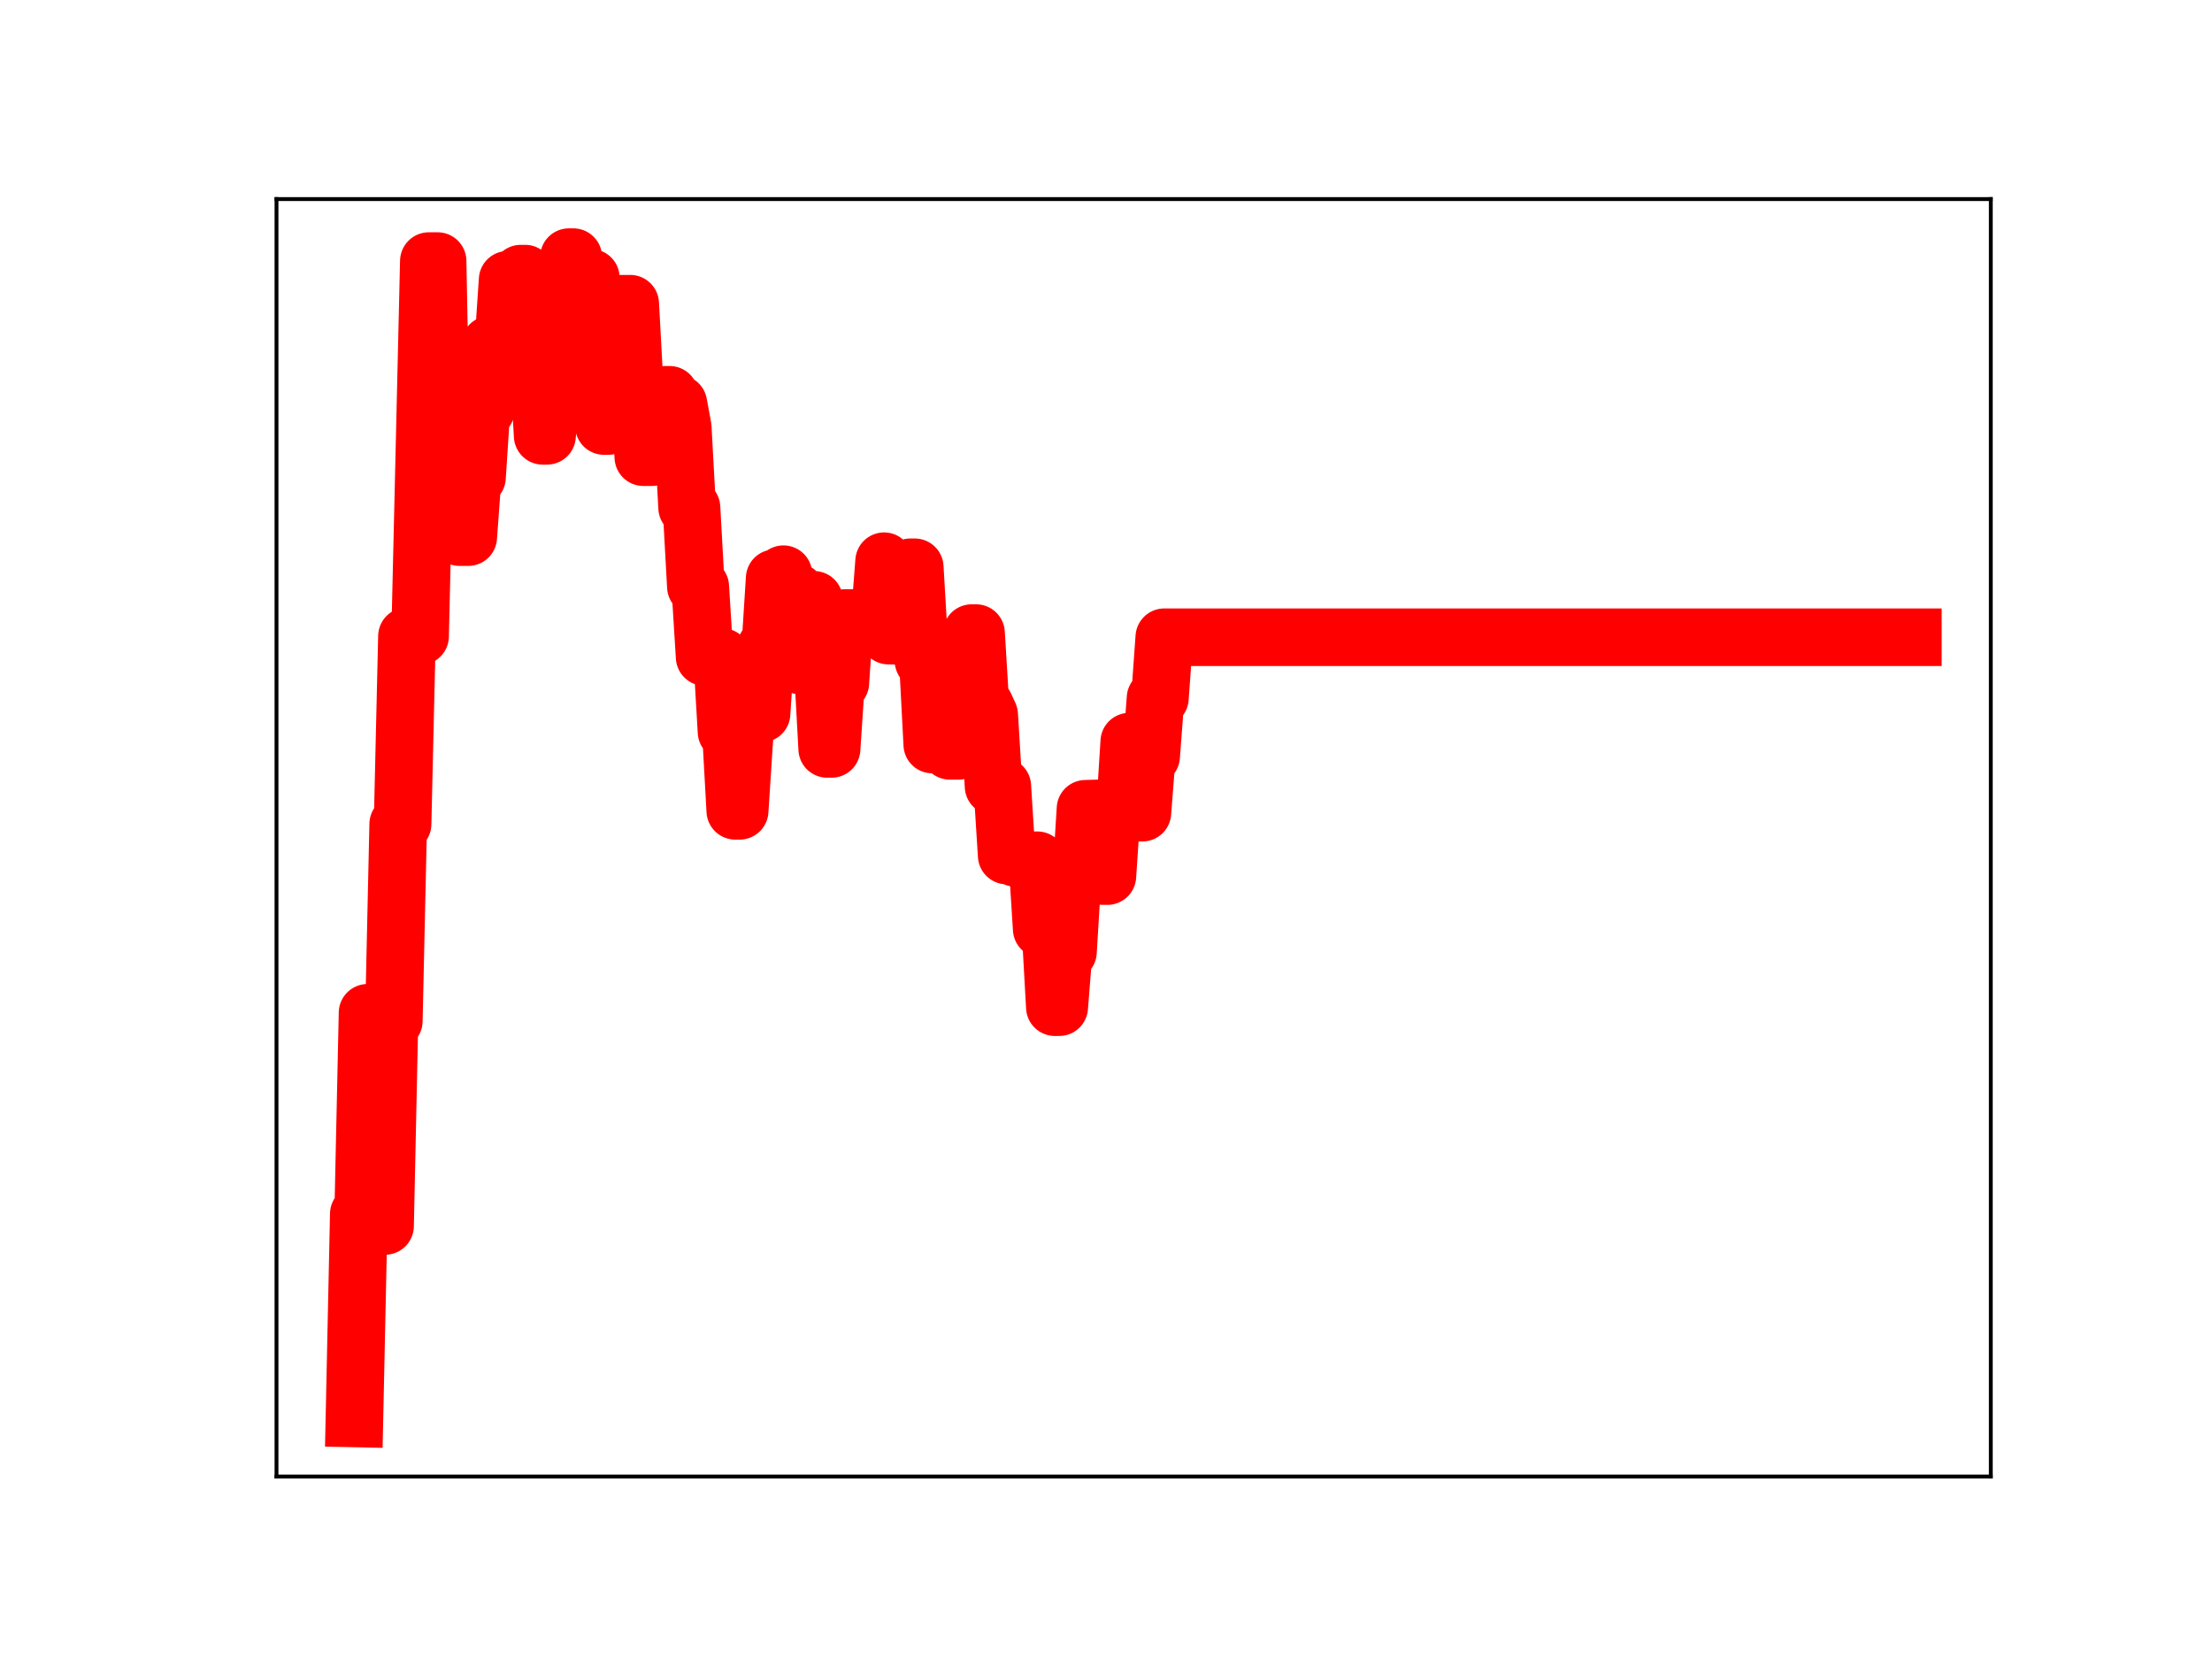 <?xml version="1.0" encoding="utf-8" standalone="no"?>
<!DOCTYPE svg PUBLIC "-//W3C//DTD SVG 1.1//EN"
  "http://www.w3.org/Graphics/SVG/1.1/DTD/svg11.dtd">
<!-- Created with matplotlib (https://matplotlib.org/) -->
<svg height="345.6pt" version="1.1" viewBox="0 0 460.8 345.6" width="460.8pt" xmlns="http://www.w3.org/2000/svg" xmlns:xlink="http://www.w3.org/1999/xlink">
 <defs>
  <style type="text/css">
*{stroke-linecap:butt;stroke-linejoin:round;}
  </style>
 </defs>
 <g id="figure_1">
  <g id="patch_1">
   <path d="M 0 345.6 
L 460.8 345.6 
L 460.8 0 
L 0 0 
z
" style="fill:#ffffff;"/>
  </g>
  <g id="axes_1">
   <g id="patch_2">
    <path d="M 57.6 307.584 
L 414.72 307.584 
L 414.72 41.472 
L 57.6 41.472 
z
" style="fill:#ffffff;"/>
   </g>
   <g id="line2d_1">
    <path clip-path="url(#pf84ec287e6)" d="M 73.833 295.488 
L 74.745 252.868 
L 75.657 252.868 
L 76.569 210.985 
L 78.392 210.985 
L 79.304 255.388 
L 80.216 255.388 
L 81.128 212.698 
L 82.04 212.698 
L 82.952 171.665 
L 83.864 171.665 
L 84.776 132.539 
L 87.512 132.539 
L 89.336 54.389 
L 91.16 54.389 
L 92.072 102.08 
L 92.984 102.08 
L 93.896 96.117 
L 94.808 96.117 
L 95.72 111.892 
L 97.543 111.892 
L 98.455 99.442 
L 99.367 99.442 
L 100.279 85.474 
L 101.191 85.474 
L 102.103 71.786 
L 104.839 71.786 
L 105.751 58.281 
L 107.575 58.281 
L 108.487 57.002 
L 109.399 57.002 
L 110.311 59.149 
L 111.223 74.768 
L 112.135 74.768 
L 113.047 90.787 
L 113.959 90.787 
L 114.871 79.582 
L 115.782 79.582 
L 116.694 65.678 
L 117.606 65.678 
L 118.518 53.568 
L 119.43 53.568 
L 120.342 70.041 
L 121.254 70.041 
L 122.166 57.873 
L 123.078 57.873 
L 123.99 72.627 
L 124.902 72.627 
L 125.814 88.744 
L 126.726 88.744 
L 127.638 76.524 
L 128.55 76.524 
L 129.462 63.27 
L 131.286 63.27 
L 132.198 80.073 
L 133.11 80.073 
L 134.021 95.236 
L 135.845 95.236 
L 136.757 82.953 
L 137.669 82.953 
L 138.581 82.245 
L 139.493 82.245 
L 140.405 84.098 
L 141.317 84.098 
L 142.229 89.027 
L 143.141 105.752 
L 144.053 105.752 
L 144.965 122.215 
L 145.877 122.215 
L 146.789 136.874 
L 150.437 136.874 
L 151.349 152.446 
L 152.261 152.446 
L 153.172 168.908 
L 154.084 168.908 
L 154.996 154.879 
L 155.908 142.761 
L 157.732 142.761 
L 158.644 148.646 
L 159.556 134.786 
L 160.468 134.786 
L 161.38 120.455 
L 162.292 120.455 
L 163.204 119.617 
L 164.116 123.339 
L 165.94 123.339 
L 166.852 138.681 
L 167.764 138.681 
L 168.676 124.961 
L 169.588 124.961 
L 170.5 139.276 
L 171.411 139.276 
L 172.323 156.011 
L 173.235 156.011 
L 174.147 142.239 
L 175.059 142.239 
L 175.971 128.749 
L 183.267 128.749 
L 184.179 116.912 
L 185.091 132.409 
L 186.915 132.409 
L 187.827 119.956 
L 188.739 119.956 
L 189.651 118.176 
L 190.562 118.176 
L 191.474 133.716 
L 192.386 137.668 
L 193.298 137.668 
L 194.21 155.097 
L 195.122 155.097 
L 196.034 140.971 
L 196.946 140.971 
L 197.858 156.412 
L 199.682 156.412 
L 200.594 143.219 
L 201.506 143.219 
L 202.418 131.886 
L 203.33 131.886 
L 204.242 146.939 
L 205.154 146.939 
L 206.066 148.914 
L 206.978 163.798 
L 208.801 163.798 
L 209.713 178.221 
L 210.625 178.221 
L 211.537 178.718 
L 212.449 178.718 
L 213.361 179.207 
L 216.097 179.207 
L 217.009 193.533 
L 218.833 193.533 
L 219.745 209.812 
L 220.657 209.812 
L 221.569 198.28 
L 222.481 198.28 
L 223.393 183.148 
L 225.217 183.148 
L 226.129 168.483 
L 228.864 168.403 
L 229.776 182.504 
L 230.688 182.504 
L 231.6 168.968 
L 234.336 168.968 
L 235.248 154.499 
L 236.16 169.293 
L 237.984 169.293 
L 238.896 157.534 
L 239.808 157.534 
L 240.72 145.428 
L 241.632 145.428 
L 242.544 132.747 
L 398.487 132.747 
L 398.487 132.747 
" style="fill:none;stroke:#ff0000;stroke-linecap:square;stroke-width:12;"/>
    <defs>
     <path d="M 0 3 
C 0.796 3 1.559 2.684 2.121 2.121 
C 2.684 1.559 3 0.796 3 0 
C 3 -0.796 2.684 -1.559 2.121 -2.121 
C 1.559 -2.684 0.796 -3 0 -3 
C -0.796 -3 -1.559 -2.684 -2.121 -2.121 
C -2.684 -1.559 -3 -0.796 -3 0 
C -3 0.796 -2.684 1.559 -2.121 2.121 
C -1.559 2.684 -0.796 3 0 3 
z
" id="m1b19c4f980" style="stroke:#ff0000;"/>
    </defs>
    <g clip-path="url(#pf84ec287e6)">
     <use style="fill:#ff0000;stroke:#ff0000;" x="73.833" xlink:href="#m1b19c4f980" y="295.488"/>
     <use style="fill:#ff0000;stroke:#ff0000;" x="74.745" xlink:href="#m1b19c4f980" y="252.868"/>
     <use style="fill:#ff0000;stroke:#ff0000;" x="75.657" xlink:href="#m1b19c4f980" y="252.868"/>
     <use style="fill:#ff0000;stroke:#ff0000;" x="76.569" xlink:href="#m1b19c4f980" y="210.985"/>
     <use style="fill:#ff0000;stroke:#ff0000;" x="77.481" xlink:href="#m1b19c4f980" y="210.985"/>
     <use style="fill:#ff0000;stroke:#ff0000;" x="78.392" xlink:href="#m1b19c4f980" y="210.985"/>
     <use style="fill:#ff0000;stroke:#ff0000;" x="79.304" xlink:href="#m1b19c4f980" y="255.388"/>
     <use style="fill:#ff0000;stroke:#ff0000;" x="80.216" xlink:href="#m1b19c4f980" y="255.388"/>
     <use style="fill:#ff0000;stroke:#ff0000;" x="81.128" xlink:href="#m1b19c4f980" y="212.698"/>
     <use style="fill:#ff0000;stroke:#ff0000;" x="82.04" xlink:href="#m1b19c4f980" y="212.698"/>
     <use style="fill:#ff0000;stroke:#ff0000;" x="82.952" xlink:href="#m1b19c4f980" y="171.665"/>
     <use style="fill:#ff0000;stroke:#ff0000;" x="83.864" xlink:href="#m1b19c4f980" y="171.665"/>
     <use style="fill:#ff0000;stroke:#ff0000;" x="84.776" xlink:href="#m1b19c4f980" y="132.539"/>
     <use style="fill:#ff0000;stroke:#ff0000;" x="85.688" xlink:href="#m1b19c4f980" y="132.539"/>
     <use style="fill:#ff0000;stroke:#ff0000;" x="86.6" xlink:href="#m1b19c4f980" y="132.539"/>
     <use style="fill:#ff0000;stroke:#ff0000;" x="87.512" xlink:href="#m1b19c4f980" y="132.539"/>
     <use style="fill:#ff0000;stroke:#ff0000;" x="88.424" xlink:href="#m1b19c4f980" y="92.207"/>
     <use style="fill:#ff0000;stroke:#ff0000;" x="89.336" xlink:href="#m1b19c4f980" y="54.389"/>
     <use style="fill:#ff0000;stroke:#ff0000;" x="90.248" xlink:href="#m1b19c4f980" y="54.389"/>
     <use style="fill:#ff0000;stroke:#ff0000;" x="91.16" xlink:href="#m1b19c4f980" y="54.389"/>
     <use style="fill:#ff0000;stroke:#ff0000;" x="92.072" xlink:href="#m1b19c4f980" y="102.08"/>
     <use style="fill:#ff0000;stroke:#ff0000;" x="92.984" xlink:href="#m1b19c4f980" y="102.08"/>
     <use style="fill:#ff0000;stroke:#ff0000;" x="93.896" xlink:href="#m1b19c4f980" y="96.117"/>
     <use style="fill:#ff0000;stroke:#ff0000;" x="94.808" xlink:href="#m1b19c4f980" y="96.117"/>
     <use style="fill:#ff0000;stroke:#ff0000;" x="95.72" xlink:href="#m1b19c4f980" y="111.892"/>
     <use style="fill:#ff0000;stroke:#ff0000;" x="96.632" xlink:href="#m1b19c4f980" y="111.892"/>
     <use style="fill:#ff0000;stroke:#ff0000;" x="97.543" xlink:href="#m1b19c4f980" y="111.892"/>
     <use style="fill:#ff0000;stroke:#ff0000;" x="98.455" xlink:href="#m1b19c4f980" y="99.442"/>
     <use style="fill:#ff0000;stroke:#ff0000;" x="99.367" xlink:href="#m1b19c4f980" y="99.442"/>
     <use style="fill:#ff0000;stroke:#ff0000;" x="100.279" xlink:href="#m1b19c4f980" y="85.474"/>
     <use style="fill:#ff0000;stroke:#ff0000;" x="101.191" xlink:href="#m1b19c4f980" y="85.474"/>
     <use style="fill:#ff0000;stroke:#ff0000;" x="102.103" xlink:href="#m1b19c4f980" y="71.786"/>
     <use style="fill:#ff0000;stroke:#ff0000;" x="103.015" xlink:href="#m1b19c4f980" y="71.786"/>
     <use style="fill:#ff0000;stroke:#ff0000;" x="103.927" xlink:href="#m1b19c4f980" y="71.786"/>
     <use style="fill:#ff0000;stroke:#ff0000;" x="104.839" xlink:href="#m1b19c4f980" y="71.786"/>
     <use style="fill:#ff0000;stroke:#ff0000;" x="105.751" xlink:href="#m1b19c4f980" y="58.281"/>
     <use style="fill:#ff0000;stroke:#ff0000;" x="106.663" xlink:href="#m1b19c4f980" y="58.281"/>
     <use style="fill:#ff0000;stroke:#ff0000;" x="107.575" xlink:href="#m1b19c4f980" y="58.281"/>
     <use style="fill:#ff0000;stroke:#ff0000;" x="108.487" xlink:href="#m1b19c4f980" y="57.002"/>
     <use style="fill:#ff0000;stroke:#ff0000;" x="109.399" xlink:href="#m1b19c4f980" y="57.002"/>
     <use style="fill:#ff0000;stroke:#ff0000;" x="110.311" xlink:href="#m1b19c4f980" y="59.149"/>
     <use style="fill:#ff0000;stroke:#ff0000;" x="111.223" xlink:href="#m1b19c4f980" y="74.768"/>
     <use style="fill:#ff0000;stroke:#ff0000;" x="112.135" xlink:href="#m1b19c4f980" y="74.768"/>
     <use style="fill:#ff0000;stroke:#ff0000;" x="113.047" xlink:href="#m1b19c4f980" y="90.787"/>
     <use style="fill:#ff0000;stroke:#ff0000;" x="113.959" xlink:href="#m1b19c4f980" y="90.787"/>
     <use style="fill:#ff0000;stroke:#ff0000;" x="114.871" xlink:href="#m1b19c4f980" y="79.582"/>
     <use style="fill:#ff0000;stroke:#ff0000;" x="115.782" xlink:href="#m1b19c4f980" y="79.582"/>
     <use style="fill:#ff0000;stroke:#ff0000;" x="116.694" xlink:href="#m1b19c4f980" y="65.678"/>
     <use style="fill:#ff0000;stroke:#ff0000;" x="117.606" xlink:href="#m1b19c4f980" y="65.678"/>
     <use style="fill:#ff0000;stroke:#ff0000;" x="118.518" xlink:href="#m1b19c4f980" y="53.568"/>
     <use style="fill:#ff0000;stroke:#ff0000;" x="119.43" xlink:href="#m1b19c4f980" y="53.568"/>
     <use style="fill:#ff0000;stroke:#ff0000;" x="120.342" xlink:href="#m1b19c4f980" y="70.041"/>
     <use style="fill:#ff0000;stroke:#ff0000;" x="121.254" xlink:href="#m1b19c4f980" y="70.041"/>
     <use style="fill:#ff0000;stroke:#ff0000;" x="122.166" xlink:href="#m1b19c4f980" y="57.873"/>
     <use style="fill:#ff0000;stroke:#ff0000;" x="123.078" xlink:href="#m1b19c4f980" y="57.873"/>
     <use style="fill:#ff0000;stroke:#ff0000;" x="123.99" xlink:href="#m1b19c4f980" y="72.627"/>
     <use style="fill:#ff0000;stroke:#ff0000;" x="124.902" xlink:href="#m1b19c4f980" y="72.627"/>
     <use style="fill:#ff0000;stroke:#ff0000;" x="125.814" xlink:href="#m1b19c4f980" y="88.744"/>
     <use style="fill:#ff0000;stroke:#ff0000;" x="126.726" xlink:href="#m1b19c4f980" y="88.744"/>
     <use style="fill:#ff0000;stroke:#ff0000;" x="127.638" xlink:href="#m1b19c4f980" y="76.524"/>
     <use style="fill:#ff0000;stroke:#ff0000;" x="128.55" xlink:href="#m1b19c4f980" y="76.524"/>
     <use style="fill:#ff0000;stroke:#ff0000;" x="129.462" xlink:href="#m1b19c4f980" y="63.27"/>
     <use style="fill:#ff0000;stroke:#ff0000;" x="130.374" xlink:href="#m1b19c4f980" y="63.27"/>
     <use style="fill:#ff0000;stroke:#ff0000;" x="131.286" xlink:href="#m1b19c4f980" y="63.27"/>
     <use style="fill:#ff0000;stroke:#ff0000;" x="132.198" xlink:href="#m1b19c4f980" y="80.073"/>
     <use style="fill:#ff0000;stroke:#ff0000;" x="133.11" xlink:href="#m1b19c4f980" y="80.073"/>
     <use style="fill:#ff0000;stroke:#ff0000;" x="134.021" xlink:href="#m1b19c4f980" y="95.236"/>
     <use style="fill:#ff0000;stroke:#ff0000;" x="134.933" xlink:href="#m1b19c4f980" y="95.236"/>
     <use style="fill:#ff0000;stroke:#ff0000;" x="135.845" xlink:href="#m1b19c4f980" y="95.236"/>
     <use style="fill:#ff0000;stroke:#ff0000;" x="136.757" xlink:href="#m1b19c4f980" y="82.953"/>
     <use style="fill:#ff0000;stroke:#ff0000;" x="137.669" xlink:href="#m1b19c4f980" y="82.953"/>
     <use style="fill:#ff0000;stroke:#ff0000;" x="138.581" xlink:href="#m1b19c4f980" y="82.245"/>
     <use style="fill:#ff0000;stroke:#ff0000;" x="139.493" xlink:href="#m1b19c4f980" y="82.245"/>
     <use style="fill:#ff0000;stroke:#ff0000;" x="140.405" xlink:href="#m1b19c4f980" y="84.098"/>
     <use style="fill:#ff0000;stroke:#ff0000;" x="141.317" xlink:href="#m1b19c4f980" y="84.098"/>
     <use style="fill:#ff0000;stroke:#ff0000;" x="142.229" xlink:href="#m1b19c4f980" y="89.027"/>
     <use style="fill:#ff0000;stroke:#ff0000;" x="143.141" xlink:href="#m1b19c4f980" y="105.752"/>
     <use style="fill:#ff0000;stroke:#ff0000;" x="144.053" xlink:href="#m1b19c4f980" y="105.752"/>
     <use style="fill:#ff0000;stroke:#ff0000;" x="144.965" xlink:href="#m1b19c4f980" y="122.215"/>
     <use style="fill:#ff0000;stroke:#ff0000;" x="145.877" xlink:href="#m1b19c4f980" y="122.215"/>
     <use style="fill:#ff0000;stroke:#ff0000;" x="146.789" xlink:href="#m1b19c4f980" y="136.874"/>
     <use style="fill:#ff0000;stroke:#ff0000;" x="147.701" xlink:href="#m1b19c4f980" y="136.874"/>
     <use style="fill:#ff0000;stroke:#ff0000;" x="148.613" xlink:href="#m1b19c4f980" y="136.874"/>
     <use style="fill:#ff0000;stroke:#ff0000;" x="149.525" xlink:href="#m1b19c4f980" y="136.874"/>
     <use style="fill:#ff0000;stroke:#ff0000;" x="150.437" xlink:href="#m1b19c4f980" y="136.874"/>
     <use style="fill:#ff0000;stroke:#ff0000;" x="151.349" xlink:href="#m1b19c4f980" y="152.446"/>
     <use style="fill:#ff0000;stroke:#ff0000;" x="152.261" xlink:href="#m1b19c4f980" y="152.446"/>
     <use style="fill:#ff0000;stroke:#ff0000;" x="153.172" xlink:href="#m1b19c4f980" y="168.908"/>
     <use style="fill:#ff0000;stroke:#ff0000;" x="154.084" xlink:href="#m1b19c4f980" y="168.908"/>
     <use style="fill:#ff0000;stroke:#ff0000;" x="154.996" xlink:href="#m1b19c4f980" y="154.879"/>
     <use style="fill:#ff0000;stroke:#ff0000;" x="155.908" xlink:href="#m1b19c4f980" y="142.761"/>
     <use style="fill:#ff0000;stroke:#ff0000;" x="156.82" xlink:href="#m1b19c4f980" y="142.761"/>
     <use style="fill:#ff0000;stroke:#ff0000;" x="157.732" xlink:href="#m1b19c4f980" y="142.761"/>
     <use style="fill:#ff0000;stroke:#ff0000;" x="158.644" xlink:href="#m1b19c4f980" y="148.646"/>
     <use style="fill:#ff0000;stroke:#ff0000;" x="159.556" xlink:href="#m1b19c4f980" y="134.786"/>
     <use style="fill:#ff0000;stroke:#ff0000;" x="160.468" xlink:href="#m1b19c4f980" y="134.786"/>
     <use style="fill:#ff0000;stroke:#ff0000;" x="161.38" xlink:href="#m1b19c4f980" y="120.455"/>
     <use style="fill:#ff0000;stroke:#ff0000;" x="162.292" xlink:href="#m1b19c4f980" y="120.455"/>
     <use style="fill:#ff0000;stroke:#ff0000;" x="163.204" xlink:href="#m1b19c4f980" y="119.617"/>
     <use style="fill:#ff0000;stroke:#ff0000;" x="164.116" xlink:href="#m1b19c4f980" y="123.339"/>
     <use style="fill:#ff0000;stroke:#ff0000;" x="165.028" xlink:href="#m1b19c4f980" y="123.339"/>
     <use style="fill:#ff0000;stroke:#ff0000;" x="165.94" xlink:href="#m1b19c4f980" y="123.339"/>
     <use style="fill:#ff0000;stroke:#ff0000;" x="166.852" xlink:href="#m1b19c4f980" y="138.681"/>
     <use style="fill:#ff0000;stroke:#ff0000;" x="167.764" xlink:href="#m1b19c4f980" y="138.681"/>
     <use style="fill:#ff0000;stroke:#ff0000;" x="168.676" xlink:href="#m1b19c4f980" y="124.961"/>
     <use style="fill:#ff0000;stroke:#ff0000;" x="169.588" xlink:href="#m1b19c4f980" y="124.961"/>
     <use style="fill:#ff0000;stroke:#ff0000;" x="170.5" xlink:href="#m1b19c4f980" y="139.276"/>
     <use style="fill:#ff0000;stroke:#ff0000;" x="171.411" xlink:href="#m1b19c4f980" y="139.276"/>
     <use style="fill:#ff0000;stroke:#ff0000;" x="172.323" xlink:href="#m1b19c4f980" y="156.011"/>
     <use style="fill:#ff0000;stroke:#ff0000;" x="173.235" xlink:href="#m1b19c4f980" y="156.011"/>
     <use style="fill:#ff0000;stroke:#ff0000;" x="174.147" xlink:href="#m1b19c4f980" y="142.239"/>
     <use style="fill:#ff0000;stroke:#ff0000;" x="175.059" xlink:href="#m1b19c4f980" y="142.239"/>
     <use style="fill:#ff0000;stroke:#ff0000;" x="175.971" xlink:href="#m1b19c4f980" y="128.749"/>
     <use style="fill:#ff0000;stroke:#ff0000;" x="176.883" xlink:href="#m1b19c4f980" y="128.749"/>
     <use style="fill:#ff0000;stroke:#ff0000;" x="177.795" xlink:href="#m1b19c4f980" y="128.749"/>
     <use style="fill:#ff0000;stroke:#ff0000;" x="178.707" xlink:href="#m1b19c4f980" y="128.749"/>
     <use style="fill:#ff0000;stroke:#ff0000;" x="179.619" xlink:href="#m1b19c4f980" y="128.749"/>
     <use style="fill:#ff0000;stroke:#ff0000;" x="180.531" xlink:href="#m1b19c4f980" y="128.749"/>
     <use style="fill:#ff0000;stroke:#ff0000;" x="181.443" xlink:href="#m1b19c4f980" y="128.749"/>
     <use style="fill:#ff0000;stroke:#ff0000;" x="182.355" xlink:href="#m1b19c4f980" y="128.749"/>
     <use style="fill:#ff0000;stroke:#ff0000;" x="183.267" xlink:href="#m1b19c4f980" y="128.749"/>
     <use style="fill:#ff0000;stroke:#ff0000;" x="184.179" xlink:href="#m1b19c4f980" y="116.912"/>
     <use style="fill:#ff0000;stroke:#ff0000;" x="185.091" xlink:href="#m1b19c4f980" y="132.409"/>
     <use style="fill:#ff0000;stroke:#ff0000;" x="186.003" xlink:href="#m1b19c4f980" y="132.409"/>
     <use style="fill:#ff0000;stroke:#ff0000;" x="186.915" xlink:href="#m1b19c4f980" y="132.409"/>
     <use style="fill:#ff0000;stroke:#ff0000;" x="187.827" xlink:href="#m1b19c4f980" y="119.956"/>
     <use style="fill:#ff0000;stroke:#ff0000;" x="188.739" xlink:href="#m1b19c4f980" y="119.956"/>
     <use style="fill:#ff0000;stroke:#ff0000;" x="189.651" xlink:href="#m1b19c4f980" y="118.176"/>
     <use style="fill:#ff0000;stroke:#ff0000;" x="190.562" xlink:href="#m1b19c4f980" y="118.176"/>
     <use style="fill:#ff0000;stroke:#ff0000;" x="191.474" xlink:href="#m1b19c4f980" y="133.716"/>
     <use style="fill:#ff0000;stroke:#ff0000;" x="192.386" xlink:href="#m1b19c4f980" y="137.668"/>
     <use style="fill:#ff0000;stroke:#ff0000;" x="193.298" xlink:href="#m1b19c4f980" y="137.668"/>
     <use style="fill:#ff0000;stroke:#ff0000;" x="194.21" xlink:href="#m1b19c4f980" y="155.097"/>
     <use style="fill:#ff0000;stroke:#ff0000;" x="195.122" xlink:href="#m1b19c4f980" y="155.097"/>
     <use style="fill:#ff0000;stroke:#ff0000;" x="196.034" xlink:href="#m1b19c4f980" y="140.971"/>
     <use style="fill:#ff0000;stroke:#ff0000;" x="196.946" xlink:href="#m1b19c4f980" y="140.971"/>
     <use style="fill:#ff0000;stroke:#ff0000;" x="197.858" xlink:href="#m1b19c4f980" y="156.412"/>
     <use style="fill:#ff0000;stroke:#ff0000;" x="198.77" xlink:href="#m1b19c4f980" y="156.412"/>
     <use style="fill:#ff0000;stroke:#ff0000;" x="199.682" xlink:href="#m1b19c4f980" y="156.412"/>
     <use style="fill:#ff0000;stroke:#ff0000;" x="200.594" xlink:href="#m1b19c4f980" y="143.219"/>
     <use style="fill:#ff0000;stroke:#ff0000;" x="201.506" xlink:href="#m1b19c4f980" y="143.219"/>
     <use style="fill:#ff0000;stroke:#ff0000;" x="202.418" xlink:href="#m1b19c4f980" y="131.886"/>
     <use style="fill:#ff0000;stroke:#ff0000;" x="203.33" xlink:href="#m1b19c4f980" y="131.886"/>
     <use style="fill:#ff0000;stroke:#ff0000;" x="204.242" xlink:href="#m1b19c4f980" y="146.939"/>
     <use style="fill:#ff0000;stroke:#ff0000;" x="205.154" xlink:href="#m1b19c4f980" y="146.939"/>
     <use style="fill:#ff0000;stroke:#ff0000;" x="206.066" xlink:href="#m1b19c4f980" y="148.914"/>
     <use style="fill:#ff0000;stroke:#ff0000;" x="206.978" xlink:href="#m1b19c4f980" y="163.798"/>
     <use style="fill:#ff0000;stroke:#ff0000;" x="207.89" xlink:href="#m1b19c4f980" y="163.798"/>
     <use style="fill:#ff0000;stroke:#ff0000;" x="208.801" xlink:href="#m1b19c4f980" y="163.798"/>
     <use style="fill:#ff0000;stroke:#ff0000;" x="209.713" xlink:href="#m1b19c4f980" y="178.221"/>
     <use style="fill:#ff0000;stroke:#ff0000;" x="210.625" xlink:href="#m1b19c4f980" y="178.221"/>
     <use style="fill:#ff0000;stroke:#ff0000;" x="211.537" xlink:href="#m1b19c4f980" y="178.718"/>
     <use style="fill:#ff0000;stroke:#ff0000;" x="212.449" xlink:href="#m1b19c4f980" y="178.718"/>
     <use style="fill:#ff0000;stroke:#ff0000;" x="213.361" xlink:href="#m1b19c4f980" y="179.207"/>
     <use style="fill:#ff0000;stroke:#ff0000;" x="214.273" xlink:href="#m1b19c4f980" y="179.207"/>
     <use style="fill:#ff0000;stroke:#ff0000;" x="215.185" xlink:href="#m1b19c4f980" y="179.207"/>
     <use style="fill:#ff0000;stroke:#ff0000;" x="216.097" xlink:href="#m1b19c4f980" y="179.207"/>
     <use style="fill:#ff0000;stroke:#ff0000;" x="217.009" xlink:href="#m1b19c4f980" y="193.533"/>
     <use style="fill:#ff0000;stroke:#ff0000;" x="217.921" xlink:href="#m1b19c4f980" y="193.533"/>
     <use style="fill:#ff0000;stroke:#ff0000;" x="218.833" xlink:href="#m1b19c4f980" y="193.533"/>
     <use style="fill:#ff0000;stroke:#ff0000;" x="219.745" xlink:href="#m1b19c4f980" y="209.812"/>
     <use style="fill:#ff0000;stroke:#ff0000;" x="220.657" xlink:href="#m1b19c4f980" y="209.812"/>
     <use style="fill:#ff0000;stroke:#ff0000;" x="221.569" xlink:href="#m1b19c4f980" y="198.28"/>
     <use style="fill:#ff0000;stroke:#ff0000;" x="222.481" xlink:href="#m1b19c4f980" y="198.28"/>
     <use style="fill:#ff0000;stroke:#ff0000;" x="223.393" xlink:href="#m1b19c4f980" y="183.148"/>
     <use style="fill:#ff0000;stroke:#ff0000;" x="224.305" xlink:href="#m1b19c4f980" y="183.148"/>
     <use style="fill:#ff0000;stroke:#ff0000;" x="225.217" xlink:href="#m1b19c4f980" y="183.148"/>
     <use style="fill:#ff0000;stroke:#ff0000;" x="226.129" xlink:href="#m1b19c4f980" y="168.483"/>
     <use style="fill:#ff0000;stroke:#ff0000;" x="227.04" xlink:href="#m1b19c4f980" y="168.483"/>
     <use style="fill:#ff0000;stroke:#ff0000;" x="227.952" xlink:href="#m1b19c4f980" y="168.403"/>
     <use style="fill:#ff0000;stroke:#ff0000;" x="228.864" xlink:href="#m1b19c4f980" y="168.403"/>
     <use style="fill:#ff0000;stroke:#ff0000;" x="229.776" xlink:href="#m1b19c4f980" y="182.504"/>
     <use style="fill:#ff0000;stroke:#ff0000;" x="230.688" xlink:href="#m1b19c4f980" y="182.504"/>
     <use style="fill:#ff0000;stroke:#ff0000;" x="231.6" xlink:href="#m1b19c4f980" y="168.968"/>
     <use style="fill:#ff0000;stroke:#ff0000;" x="232.512" xlink:href="#m1b19c4f980" y="168.968"/>
     <use style="fill:#ff0000;stroke:#ff0000;" x="233.424" xlink:href="#m1b19c4f980" y="168.968"/>
     <use style="fill:#ff0000;stroke:#ff0000;" x="234.336" xlink:href="#m1b19c4f980" y="168.968"/>
     <use style="fill:#ff0000;stroke:#ff0000;" x="235.248" xlink:href="#m1b19c4f980" y="154.499"/>
     <use style="fill:#ff0000;stroke:#ff0000;" x="236.16" xlink:href="#m1b19c4f980" y="169.293"/>
     <use style="fill:#ff0000;stroke:#ff0000;" x="237.072" xlink:href="#m1b19c4f980" y="169.293"/>
     <use style="fill:#ff0000;stroke:#ff0000;" x="237.984" xlink:href="#m1b19c4f980" y="169.293"/>
     <use style="fill:#ff0000;stroke:#ff0000;" x="238.896" xlink:href="#m1b19c4f980" y="157.534"/>
     <use style="fill:#ff0000;stroke:#ff0000;" x="239.808" xlink:href="#m1b19c4f980" y="157.534"/>
     <use style="fill:#ff0000;stroke:#ff0000;" x="240.72" xlink:href="#m1b19c4f980" y="145.428"/>
     <use style="fill:#ff0000;stroke:#ff0000;" x="241.632" xlink:href="#m1b19c4f980" y="145.428"/>
     <use style="fill:#ff0000;stroke:#ff0000;" x="242.544" xlink:href="#m1b19c4f980" y="132.747"/>
     <use style="fill:#ff0000;stroke:#ff0000;" x="243.456" xlink:href="#m1b19c4f980" y="132.747"/>
     <use style="fill:#ff0000;stroke:#ff0000;" x="244.368" xlink:href="#m1b19c4f980" y="132.747"/>
     <use style="fill:#ff0000;stroke:#ff0000;" x="245.28" xlink:href="#m1b19c4f980" y="132.747"/>
     <use style="fill:#ff0000;stroke:#ff0000;" x="246.191" xlink:href="#m1b19c4f980" y="132.747"/>
     <use style="fill:#ff0000;stroke:#ff0000;" x="247.103" xlink:href="#m1b19c4f980" y="132.747"/>
     <use style="fill:#ff0000;stroke:#ff0000;" x="248.015" xlink:href="#m1b19c4f980" y="132.747"/>
     <use style="fill:#ff0000;stroke:#ff0000;" x="248.927" xlink:href="#m1b19c4f980" y="132.747"/>
     <use style="fill:#ff0000;stroke:#ff0000;" x="249.839" xlink:href="#m1b19c4f980" y="132.747"/>
     <use style="fill:#ff0000;stroke:#ff0000;" x="250.751" xlink:href="#m1b19c4f980" y="132.747"/>
     <use style="fill:#ff0000;stroke:#ff0000;" x="251.663" xlink:href="#m1b19c4f980" y="132.747"/>
     <use style="fill:#ff0000;stroke:#ff0000;" x="252.575" xlink:href="#m1b19c4f980" y="132.747"/>
     <use style="fill:#ff0000;stroke:#ff0000;" x="253.487" xlink:href="#m1b19c4f980" y="132.747"/>
     <use style="fill:#ff0000;stroke:#ff0000;" x="254.399" xlink:href="#m1b19c4f980" y="132.747"/>
     <use style="fill:#ff0000;stroke:#ff0000;" x="255.311" xlink:href="#m1b19c4f980" y="132.747"/>
     <use style="fill:#ff0000;stroke:#ff0000;" x="256.223" xlink:href="#m1b19c4f980" y="132.747"/>
     <use style="fill:#ff0000;stroke:#ff0000;" x="257.135" xlink:href="#m1b19c4f980" y="132.747"/>
     <use style="fill:#ff0000;stroke:#ff0000;" x="258.047" xlink:href="#m1b19c4f980" y="132.747"/>
     <use style="fill:#ff0000;stroke:#ff0000;" x="258.959" xlink:href="#m1b19c4f980" y="132.747"/>
     <use style="fill:#ff0000;stroke:#ff0000;" x="259.871" xlink:href="#m1b19c4f980" y="132.747"/>
     <use style="fill:#ff0000;stroke:#ff0000;" x="260.783" xlink:href="#m1b19c4f980" y="132.747"/>
     <use style="fill:#ff0000;stroke:#ff0000;" x="261.695" xlink:href="#m1b19c4f980" y="132.747"/>
     <use style="fill:#ff0000;stroke:#ff0000;" x="262.607" xlink:href="#m1b19c4f980" y="132.747"/>
     <use style="fill:#ff0000;stroke:#ff0000;" x="263.519" xlink:href="#m1b19c4f980" y="132.747"/>
     <use style="fill:#ff0000;stroke:#ff0000;" x="264.43" xlink:href="#m1b19c4f980" y="132.747"/>
     <use style="fill:#ff0000;stroke:#ff0000;" x="265.342" xlink:href="#m1b19c4f980" y="132.747"/>
     <use style="fill:#ff0000;stroke:#ff0000;" x="266.254" xlink:href="#m1b19c4f980" y="132.747"/>
     <use style="fill:#ff0000;stroke:#ff0000;" x="267.166" xlink:href="#m1b19c4f980" y="132.747"/>
     <use style="fill:#ff0000;stroke:#ff0000;" x="268.078" xlink:href="#m1b19c4f980" y="132.747"/>
     <use style="fill:#ff0000;stroke:#ff0000;" x="268.99" xlink:href="#m1b19c4f980" y="132.747"/>
     <use style="fill:#ff0000;stroke:#ff0000;" x="269.902" xlink:href="#m1b19c4f980" y="132.747"/>
     <use style="fill:#ff0000;stroke:#ff0000;" x="270.814" xlink:href="#m1b19c4f980" y="132.747"/>
     <use style="fill:#ff0000;stroke:#ff0000;" x="271.726" xlink:href="#m1b19c4f980" y="132.747"/>
     <use style="fill:#ff0000;stroke:#ff0000;" x="272.638" xlink:href="#m1b19c4f980" y="132.747"/>
     <use style="fill:#ff0000;stroke:#ff0000;" x="273.55" xlink:href="#m1b19c4f980" y="132.747"/>
     <use style="fill:#ff0000;stroke:#ff0000;" x="274.462" xlink:href="#m1b19c4f980" y="132.747"/>
     <use style="fill:#ff0000;stroke:#ff0000;" x="275.374" xlink:href="#m1b19c4f980" y="132.747"/>
     <use style="fill:#ff0000;stroke:#ff0000;" x="276.286" xlink:href="#m1b19c4f980" y="132.747"/>
     <use style="fill:#ff0000;stroke:#ff0000;" x="277.198" xlink:href="#m1b19c4f980" y="132.747"/>
     <use style="fill:#ff0000;stroke:#ff0000;" x="278.11" xlink:href="#m1b19c4f980" y="132.747"/>
     <use style="fill:#ff0000;stroke:#ff0000;" x="279.022" xlink:href="#m1b19c4f980" y="132.747"/>
     <use style="fill:#ff0000;stroke:#ff0000;" x="279.934" xlink:href="#m1b19c4f980" y="132.747"/>
     <use style="fill:#ff0000;stroke:#ff0000;" x="280.846" xlink:href="#m1b19c4f980" y="132.747"/>
     <use style="fill:#ff0000;stroke:#ff0000;" x="281.758" xlink:href="#m1b19c4f980" y="132.747"/>
     <use style="fill:#ff0000;stroke:#ff0000;" x="282.669" xlink:href="#m1b19c4f980" y="132.747"/>
     <use style="fill:#ff0000;stroke:#ff0000;" x="283.581" xlink:href="#m1b19c4f980" y="132.747"/>
     <use style="fill:#ff0000;stroke:#ff0000;" x="284.493" xlink:href="#m1b19c4f980" y="132.747"/>
     <use style="fill:#ff0000;stroke:#ff0000;" x="285.405" xlink:href="#m1b19c4f980" y="132.747"/>
     <use style="fill:#ff0000;stroke:#ff0000;" x="286.317" xlink:href="#m1b19c4f980" y="132.747"/>
     <use style="fill:#ff0000;stroke:#ff0000;" x="287.229" xlink:href="#m1b19c4f980" y="132.747"/>
     <use style="fill:#ff0000;stroke:#ff0000;" x="288.141" xlink:href="#m1b19c4f980" y="132.747"/>
     <use style="fill:#ff0000;stroke:#ff0000;" x="289.053" xlink:href="#m1b19c4f980" y="132.747"/>
     <use style="fill:#ff0000;stroke:#ff0000;" x="289.965" xlink:href="#m1b19c4f980" y="132.747"/>
     <use style="fill:#ff0000;stroke:#ff0000;" x="290.877" xlink:href="#m1b19c4f980" y="132.747"/>
     <use style="fill:#ff0000;stroke:#ff0000;" x="291.789" xlink:href="#m1b19c4f980" y="132.747"/>
     <use style="fill:#ff0000;stroke:#ff0000;" x="292.701" xlink:href="#m1b19c4f980" y="132.747"/>
     <use style="fill:#ff0000;stroke:#ff0000;" x="293.613" xlink:href="#m1b19c4f980" y="132.747"/>
     <use style="fill:#ff0000;stroke:#ff0000;" x="294.525" xlink:href="#m1b19c4f980" y="132.747"/>
     <use style="fill:#ff0000;stroke:#ff0000;" x="295.437" xlink:href="#m1b19c4f980" y="132.747"/>
     <use style="fill:#ff0000;stroke:#ff0000;" x="296.349" xlink:href="#m1b19c4f980" y="132.747"/>
     <use style="fill:#ff0000;stroke:#ff0000;" x="297.261" xlink:href="#m1b19c4f980" y="132.747"/>
     <use style="fill:#ff0000;stroke:#ff0000;" x="298.173" xlink:href="#m1b19c4f980" y="132.747"/>
     <use style="fill:#ff0000;stroke:#ff0000;" x="299.085" xlink:href="#m1b19c4f980" y="132.747"/>
     <use style="fill:#ff0000;stroke:#ff0000;" x="299.997" xlink:href="#m1b19c4f980" y="132.747"/>
     <use style="fill:#ff0000;stroke:#ff0000;" x="300.909" xlink:href="#m1b19c4f980" y="132.747"/>
     <use style="fill:#ff0000;stroke:#ff0000;" x="301.82" xlink:href="#m1b19c4f980" y="132.747"/>
     <use style="fill:#ff0000;stroke:#ff0000;" x="302.732" xlink:href="#m1b19c4f980" y="132.747"/>
     <use style="fill:#ff0000;stroke:#ff0000;" x="303.644" xlink:href="#m1b19c4f980" y="132.747"/>
     <use style="fill:#ff0000;stroke:#ff0000;" x="304.556" xlink:href="#m1b19c4f980" y="132.747"/>
     <use style="fill:#ff0000;stroke:#ff0000;" x="305.468" xlink:href="#m1b19c4f980" y="132.747"/>
     <use style="fill:#ff0000;stroke:#ff0000;" x="306.38" xlink:href="#m1b19c4f980" y="132.747"/>
     <use style="fill:#ff0000;stroke:#ff0000;" x="307.292" xlink:href="#m1b19c4f980" y="132.747"/>
     <use style="fill:#ff0000;stroke:#ff0000;" x="308.204" xlink:href="#m1b19c4f980" y="132.747"/>
     <use style="fill:#ff0000;stroke:#ff0000;" x="309.116" xlink:href="#m1b19c4f980" y="132.747"/>
     <use style="fill:#ff0000;stroke:#ff0000;" x="310.028" xlink:href="#m1b19c4f980" y="132.747"/>
     <use style="fill:#ff0000;stroke:#ff0000;" x="310.94" xlink:href="#m1b19c4f980" y="132.747"/>
     <use style="fill:#ff0000;stroke:#ff0000;" x="311.852" xlink:href="#m1b19c4f980" y="132.747"/>
     <use style="fill:#ff0000;stroke:#ff0000;" x="312.764" xlink:href="#m1b19c4f980" y="132.747"/>
     <use style="fill:#ff0000;stroke:#ff0000;" x="313.676" xlink:href="#m1b19c4f980" y="132.747"/>
     <use style="fill:#ff0000;stroke:#ff0000;" x="314.588" xlink:href="#m1b19c4f980" y="132.747"/>
     <use style="fill:#ff0000;stroke:#ff0000;" x="315.5" xlink:href="#m1b19c4f980" y="132.747"/>
     <use style="fill:#ff0000;stroke:#ff0000;" x="316.412" xlink:href="#m1b19c4f980" y="132.747"/>
     <use style="fill:#ff0000;stroke:#ff0000;" x="317.324" xlink:href="#m1b19c4f980" y="132.747"/>
     <use style="fill:#ff0000;stroke:#ff0000;" x="318.236" xlink:href="#m1b19c4f980" y="132.747"/>
     <use style="fill:#ff0000;stroke:#ff0000;" x="319.148" xlink:href="#m1b19c4f980" y="132.747"/>
     <use style="fill:#ff0000;stroke:#ff0000;" x="320.059" xlink:href="#m1b19c4f980" y="132.747"/>
     <use style="fill:#ff0000;stroke:#ff0000;" x="320.971" xlink:href="#m1b19c4f980" y="132.747"/>
     <use style="fill:#ff0000;stroke:#ff0000;" x="321.883" xlink:href="#m1b19c4f980" y="132.747"/>
     <use style="fill:#ff0000;stroke:#ff0000;" x="322.795" xlink:href="#m1b19c4f980" y="132.747"/>
     <use style="fill:#ff0000;stroke:#ff0000;" x="323.707" xlink:href="#m1b19c4f980" y="132.747"/>
     <use style="fill:#ff0000;stroke:#ff0000;" x="324.619" xlink:href="#m1b19c4f980" y="132.747"/>
     <use style="fill:#ff0000;stroke:#ff0000;" x="325.531" xlink:href="#m1b19c4f980" y="132.747"/>
     <use style="fill:#ff0000;stroke:#ff0000;" x="326.443" xlink:href="#m1b19c4f980" y="132.747"/>
     <use style="fill:#ff0000;stroke:#ff0000;" x="327.355" xlink:href="#m1b19c4f980" y="132.747"/>
     <use style="fill:#ff0000;stroke:#ff0000;" x="328.267" xlink:href="#m1b19c4f980" y="132.747"/>
     <use style="fill:#ff0000;stroke:#ff0000;" x="329.179" xlink:href="#m1b19c4f980" y="132.747"/>
     <use style="fill:#ff0000;stroke:#ff0000;" x="330.091" xlink:href="#m1b19c4f980" y="132.747"/>
     <use style="fill:#ff0000;stroke:#ff0000;" x="331.003" xlink:href="#m1b19c4f980" y="132.747"/>
     <use style="fill:#ff0000;stroke:#ff0000;" x="331.915" xlink:href="#m1b19c4f980" y="132.747"/>
     <use style="fill:#ff0000;stroke:#ff0000;" x="332.827" xlink:href="#m1b19c4f980" y="132.747"/>
     <use style="fill:#ff0000;stroke:#ff0000;" x="333.739" xlink:href="#m1b19c4f980" y="132.747"/>
     <use style="fill:#ff0000;stroke:#ff0000;" x="334.651" xlink:href="#m1b19c4f980" y="132.747"/>
     <use style="fill:#ff0000;stroke:#ff0000;" x="335.563" xlink:href="#m1b19c4f980" y="132.747"/>
     <use style="fill:#ff0000;stroke:#ff0000;" x="336.475" xlink:href="#m1b19c4f980" y="132.747"/>
     <use style="fill:#ff0000;stroke:#ff0000;" x="337.387" xlink:href="#m1b19c4f980" y="132.747"/>
     <use style="fill:#ff0000;stroke:#ff0000;" x="338.299" xlink:href="#m1b19c4f980" y="132.747"/>
     <use style="fill:#ff0000;stroke:#ff0000;" x="339.21" xlink:href="#m1b19c4f980" y="132.747"/>
     <use style="fill:#ff0000;stroke:#ff0000;" x="340.122" xlink:href="#m1b19c4f980" y="132.747"/>
     <use style="fill:#ff0000;stroke:#ff0000;" x="341.034" xlink:href="#m1b19c4f980" y="132.747"/>
     <use style="fill:#ff0000;stroke:#ff0000;" x="341.946" xlink:href="#m1b19c4f980" y="132.747"/>
     <use style="fill:#ff0000;stroke:#ff0000;" x="342.858" xlink:href="#m1b19c4f980" y="132.747"/>
     <use style="fill:#ff0000;stroke:#ff0000;" x="343.77" xlink:href="#m1b19c4f980" y="132.747"/>
     <use style="fill:#ff0000;stroke:#ff0000;" x="344.682" xlink:href="#m1b19c4f980" y="132.747"/>
     <use style="fill:#ff0000;stroke:#ff0000;" x="345.594" xlink:href="#m1b19c4f980" y="132.747"/>
     <use style="fill:#ff0000;stroke:#ff0000;" x="346.506" xlink:href="#m1b19c4f980" y="132.747"/>
     <use style="fill:#ff0000;stroke:#ff0000;" x="347.418" xlink:href="#m1b19c4f980" y="132.747"/>
     <use style="fill:#ff0000;stroke:#ff0000;" x="348.33" xlink:href="#m1b19c4f980" y="132.747"/>
     <use style="fill:#ff0000;stroke:#ff0000;" x="349.242" xlink:href="#m1b19c4f980" y="132.747"/>
     <use style="fill:#ff0000;stroke:#ff0000;" x="350.154" xlink:href="#m1b19c4f980" y="132.747"/>
     <use style="fill:#ff0000;stroke:#ff0000;" x="351.066" xlink:href="#m1b19c4f980" y="132.747"/>
     <use style="fill:#ff0000;stroke:#ff0000;" x="351.978" xlink:href="#m1b19c4f980" y="132.747"/>
     <use style="fill:#ff0000;stroke:#ff0000;" x="352.89" xlink:href="#m1b19c4f980" y="132.747"/>
     <use style="fill:#ff0000;stroke:#ff0000;" x="353.802" xlink:href="#m1b19c4f980" y="132.747"/>
     <use style="fill:#ff0000;stroke:#ff0000;" x="354.714" xlink:href="#m1b19c4f980" y="132.747"/>
     <use style="fill:#ff0000;stroke:#ff0000;" x="355.626" xlink:href="#m1b19c4f980" y="132.747"/>
     <use style="fill:#ff0000;stroke:#ff0000;" x="356.538" xlink:href="#m1b19c4f980" y="132.747"/>
     <use style="fill:#ff0000;stroke:#ff0000;" x="357.449" xlink:href="#m1b19c4f980" y="132.747"/>
     <use style="fill:#ff0000;stroke:#ff0000;" x="358.361" xlink:href="#m1b19c4f980" y="132.747"/>
     <use style="fill:#ff0000;stroke:#ff0000;" x="359.273" xlink:href="#m1b19c4f980" y="132.747"/>
     <use style="fill:#ff0000;stroke:#ff0000;" x="360.185" xlink:href="#m1b19c4f980" y="132.747"/>
     <use style="fill:#ff0000;stroke:#ff0000;" x="361.097" xlink:href="#m1b19c4f980" y="132.747"/>
     <use style="fill:#ff0000;stroke:#ff0000;" x="362.009" xlink:href="#m1b19c4f980" y="132.747"/>
     <use style="fill:#ff0000;stroke:#ff0000;" x="362.921" xlink:href="#m1b19c4f980" y="132.747"/>
     <use style="fill:#ff0000;stroke:#ff0000;" x="363.833" xlink:href="#m1b19c4f980" y="132.747"/>
     <use style="fill:#ff0000;stroke:#ff0000;" x="364.745" xlink:href="#m1b19c4f980" y="132.747"/>
     <use style="fill:#ff0000;stroke:#ff0000;" x="365.657" xlink:href="#m1b19c4f980" y="132.747"/>
     <use style="fill:#ff0000;stroke:#ff0000;" x="366.569" xlink:href="#m1b19c4f980" y="132.747"/>
     <use style="fill:#ff0000;stroke:#ff0000;" x="367.481" xlink:href="#m1b19c4f980" y="132.747"/>
     <use style="fill:#ff0000;stroke:#ff0000;" x="368.393" xlink:href="#m1b19c4f980" y="132.747"/>
     <use style="fill:#ff0000;stroke:#ff0000;" x="369.305" xlink:href="#m1b19c4f980" y="132.747"/>
     <use style="fill:#ff0000;stroke:#ff0000;" x="370.217" xlink:href="#m1b19c4f980" y="132.747"/>
     <use style="fill:#ff0000;stroke:#ff0000;" x="371.129" xlink:href="#m1b19c4f980" y="132.747"/>
     <use style="fill:#ff0000;stroke:#ff0000;" x="372.041" xlink:href="#m1b19c4f980" y="132.747"/>
     <use style="fill:#ff0000;stroke:#ff0000;" x="372.953" xlink:href="#m1b19c4f980" y="132.747"/>
     <use style="fill:#ff0000;stroke:#ff0000;" x="373.865" xlink:href="#m1b19c4f980" y="132.747"/>
     <use style="fill:#ff0000;stroke:#ff0000;" x="374.777" xlink:href="#m1b19c4f980" y="132.747"/>
     <use style="fill:#ff0000;stroke:#ff0000;" x="375.688" xlink:href="#m1b19c4f980" y="132.747"/>
     <use style="fill:#ff0000;stroke:#ff0000;" x="376.6" xlink:href="#m1b19c4f980" y="132.747"/>
     <use style="fill:#ff0000;stroke:#ff0000;" x="377.512" xlink:href="#m1b19c4f980" y="132.747"/>
     <use style="fill:#ff0000;stroke:#ff0000;" x="378.424" xlink:href="#m1b19c4f980" y="132.747"/>
     <use style="fill:#ff0000;stroke:#ff0000;" x="379.336" xlink:href="#m1b19c4f980" y="132.747"/>
     <use style="fill:#ff0000;stroke:#ff0000;" x="380.248" xlink:href="#m1b19c4f980" y="132.747"/>
     <use style="fill:#ff0000;stroke:#ff0000;" x="381.16" xlink:href="#m1b19c4f980" y="132.747"/>
     <use style="fill:#ff0000;stroke:#ff0000;" x="382.072" xlink:href="#m1b19c4f980" y="132.747"/>
     <use style="fill:#ff0000;stroke:#ff0000;" x="382.984" xlink:href="#m1b19c4f980" y="132.747"/>
     <use style="fill:#ff0000;stroke:#ff0000;" x="383.896" xlink:href="#m1b19c4f980" y="132.747"/>
     <use style="fill:#ff0000;stroke:#ff0000;" x="384.808" xlink:href="#m1b19c4f980" y="132.747"/>
     <use style="fill:#ff0000;stroke:#ff0000;" x="385.72" xlink:href="#m1b19c4f980" y="132.747"/>
     <use style="fill:#ff0000;stroke:#ff0000;" x="386.632" xlink:href="#m1b19c4f980" y="132.747"/>
     <use style="fill:#ff0000;stroke:#ff0000;" x="387.544" xlink:href="#m1b19c4f980" y="132.747"/>
     <use style="fill:#ff0000;stroke:#ff0000;" x="388.456" xlink:href="#m1b19c4f980" y="132.747"/>
     <use style="fill:#ff0000;stroke:#ff0000;" x="389.368" xlink:href="#m1b19c4f980" y="132.747"/>
     <use style="fill:#ff0000;stroke:#ff0000;" x="390.28" xlink:href="#m1b19c4f980" y="132.747"/>
     <use style="fill:#ff0000;stroke:#ff0000;" x="391.192" xlink:href="#m1b19c4f980" y="132.747"/>
     <use style="fill:#ff0000;stroke:#ff0000;" x="392.104" xlink:href="#m1b19c4f980" y="132.747"/>
     <use style="fill:#ff0000;stroke:#ff0000;" x="393.016" xlink:href="#m1b19c4f980" y="132.747"/>
     <use style="fill:#ff0000;stroke:#ff0000;" x="393.928" xlink:href="#m1b19c4f980" y="132.747"/>
     <use style="fill:#ff0000;stroke:#ff0000;" x="394.839" xlink:href="#m1b19c4f980" y="132.747"/>
     <use style="fill:#ff0000;stroke:#ff0000;" x="395.751" xlink:href="#m1b19c4f980" y="132.747"/>
     <use style="fill:#ff0000;stroke:#ff0000;" x="396.663" xlink:href="#m1b19c4f980" y="132.747"/>
     <use style="fill:#ff0000;stroke:#ff0000;" x="397.575" xlink:href="#m1b19c4f980" y="132.747"/>
     <use style="fill:#ff0000;stroke:#ff0000;" x="398.487" xlink:href="#m1b19c4f980" y="132.747"/>
    </g>
   </g>
   <g id="patch_3">
    <path d="M 57.6 307.584 
L 57.6 41.472 
" style="fill:none;stroke:#000000;stroke-linecap:square;stroke-linejoin:miter;stroke-width:0.8;"/>
   </g>
   <g id="patch_4">
    <path d="M 414.72 307.584 
L 414.72 41.472 
" style="fill:none;stroke:#000000;stroke-linecap:square;stroke-linejoin:miter;stroke-width:0.8;"/>
   </g>
   <g id="patch_5">
    <path d="M 57.6 307.584 
L 414.72 307.584 
" style="fill:none;stroke:#000000;stroke-linecap:square;stroke-linejoin:miter;stroke-width:0.8;"/>
   </g>
   <g id="patch_6">
    <path d="M 57.6 41.472 
L 414.72 41.472 
" style="fill:none;stroke:#000000;stroke-linecap:square;stroke-linejoin:miter;stroke-width:0.8;"/>
   </g>
  </g>
 </g>
 <defs>
  <clipPath id="pf84ec287e6">
   <rect height="266.112" width="357.12" x="57.6" y="41.472"/>
  </clipPath>
 </defs>
</svg>
